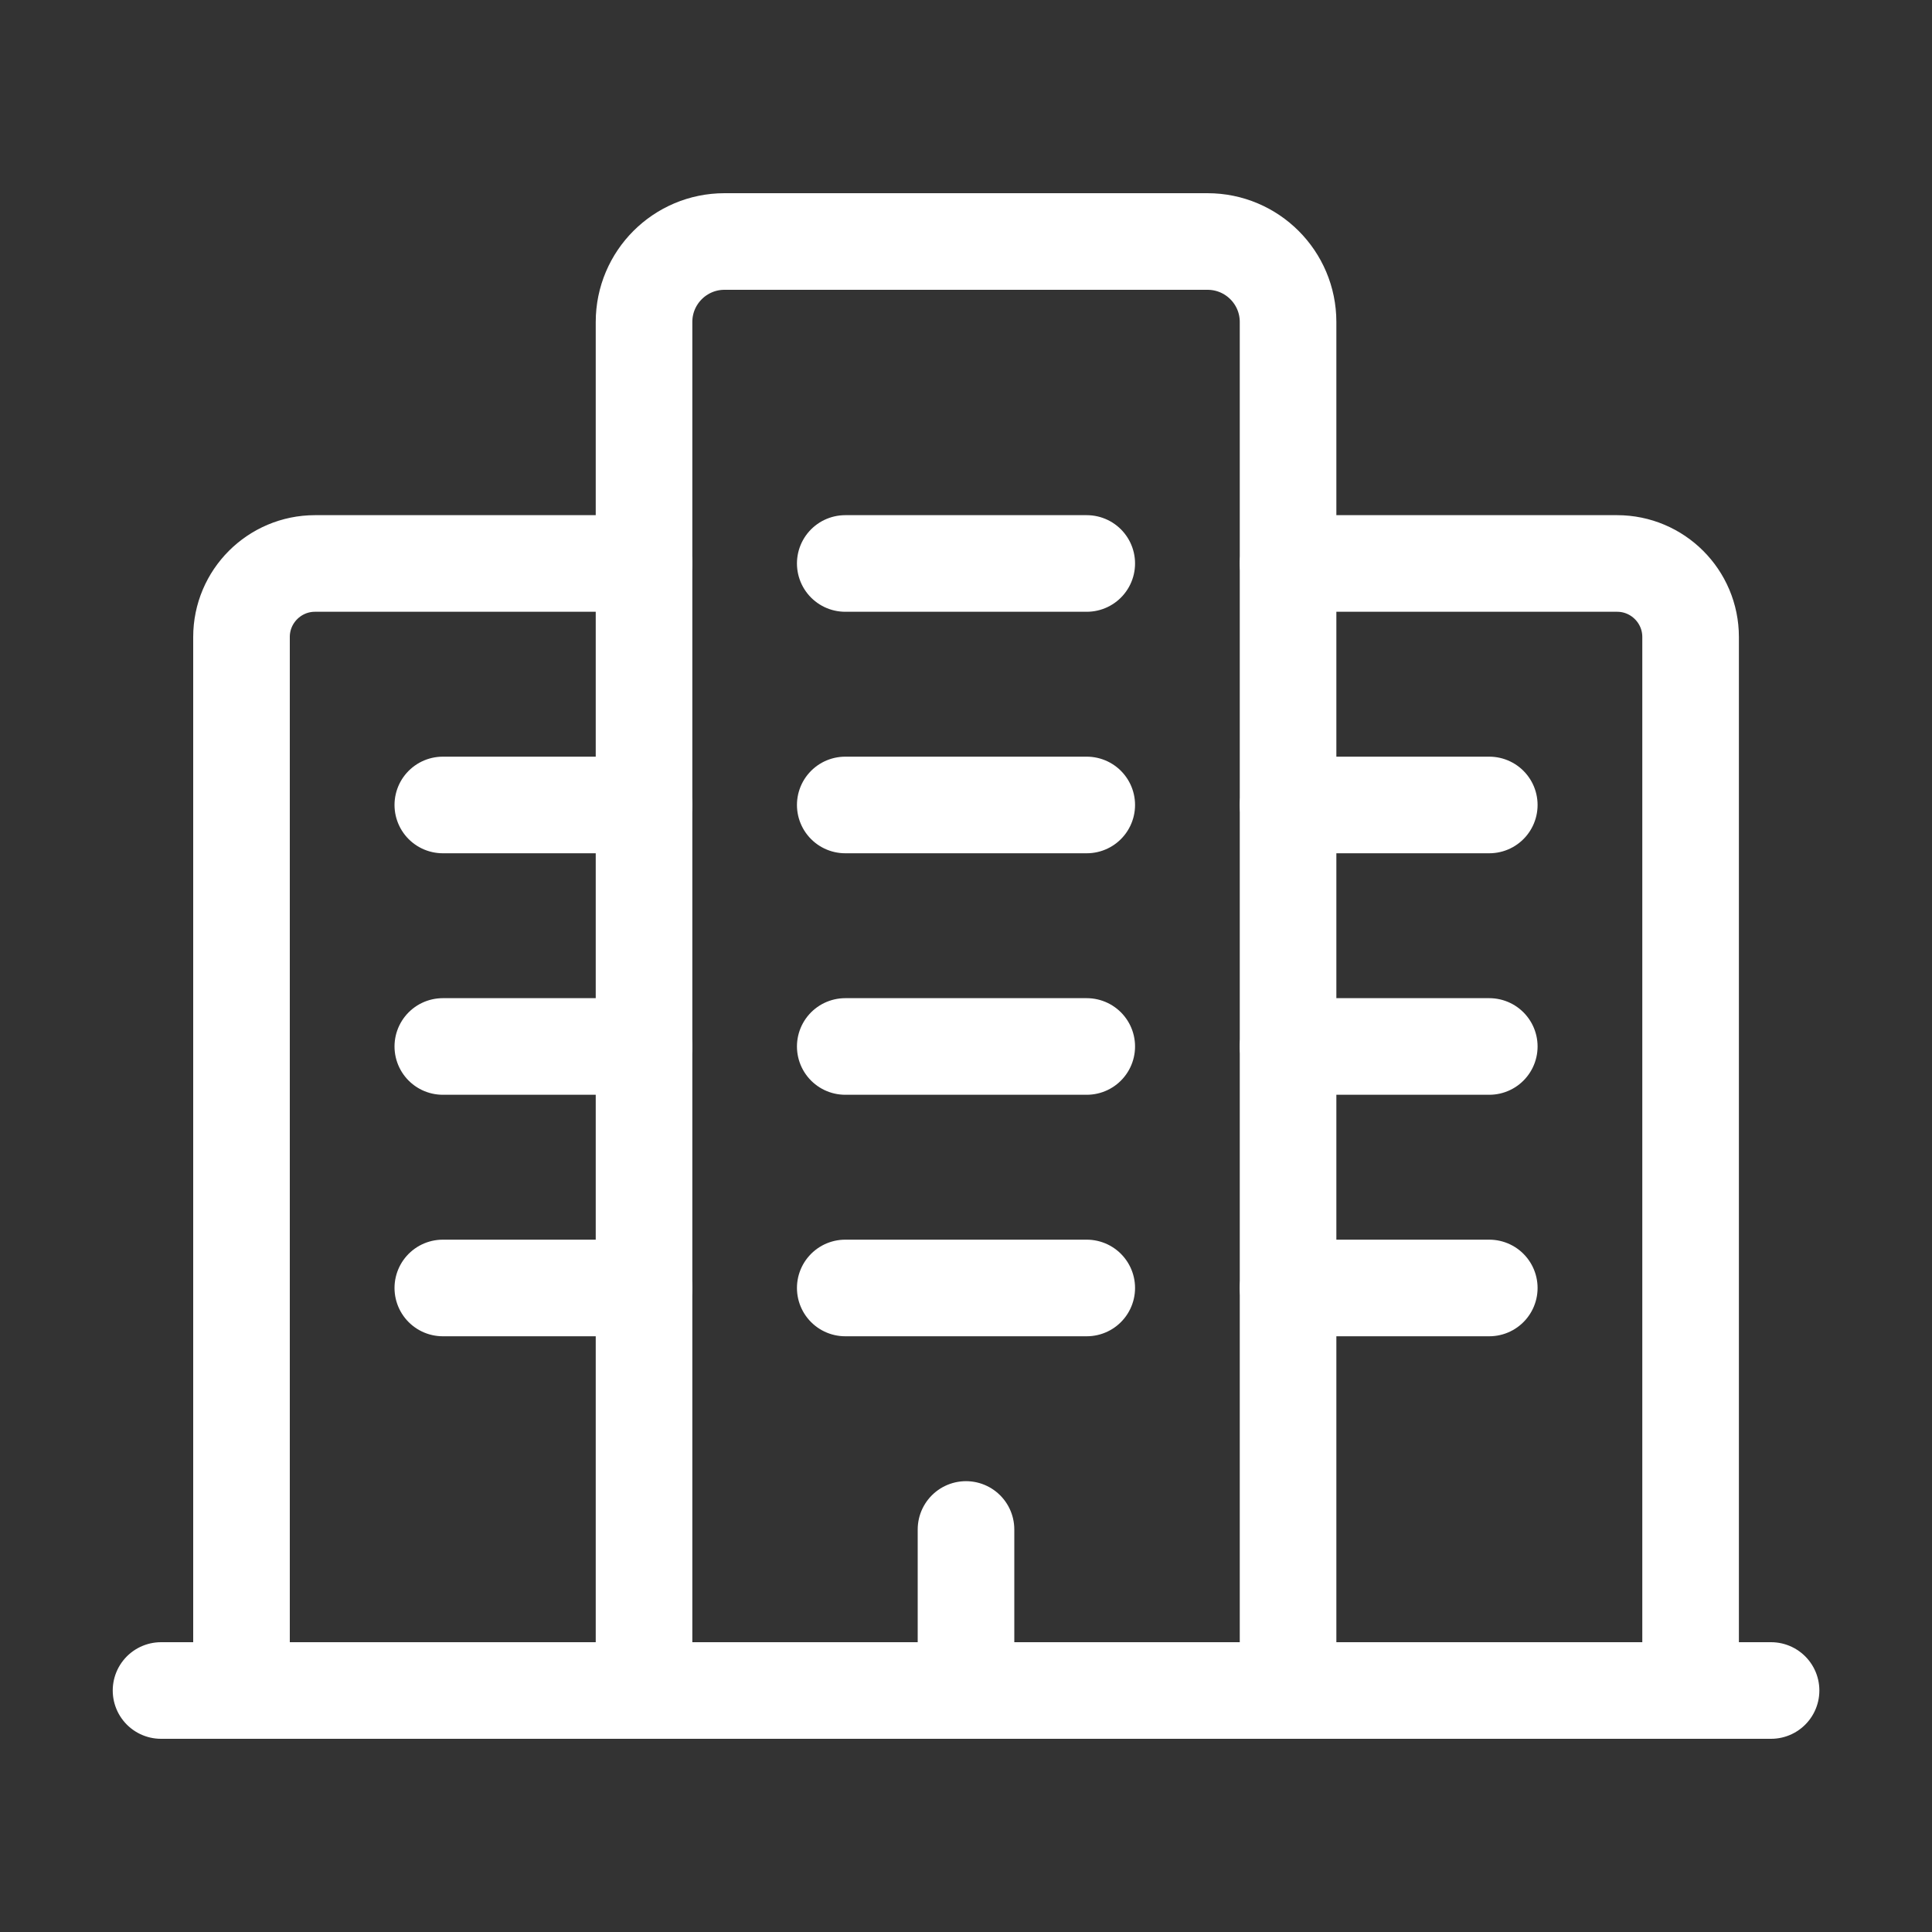 <svg width="20" height="20" viewBox="0 0 20 20" fill="none" xmlns="http://www.w3.org/2000/svg">
<rect x="0" y="0" width="20" height="20" fill="#333333" stroke="none"/>
<path d="M6.667 17.5V3.333V3.333C6.667 2.873 7.04 2.5 7.5 2.5H12.5V2.5C12.961 2.5 13.334 2.873 13.334 3.333V17.5" stroke="white" stroke-linecap="round" stroke-linejoin="round"/>
<path d="M17.501 17.5V6.594V6.594C17.501 6.174 17.16 5.833 16.74 5.833H13.334" stroke="white" stroke-linecap="round" stroke-linejoin="round"/>
<path d="M6.667 5.833H3.261H3.261C2.841 5.833 2.5 6.174 2.5 6.594V6.594V17.5" stroke="white" stroke-linecap="round" stroke-linejoin="round"/>
<path d="M13.334 8.333H15.417" stroke="white" stroke-linecap="round" stroke-linejoin="round"/>
<path d="M13.334 10.833H15.417" stroke="white" stroke-linecap="round" stroke-linejoin="round"/>
<path d="M13.334 13.333H15.417" stroke="white" stroke-linecap="round" stroke-linejoin="round"/>
<path d="M4.584 8.333H6.667" stroke="white" stroke-linecap="round" stroke-linejoin="round"/>
<path d="M4.584 10.833H6.667" stroke="white" stroke-linecap="round" stroke-linejoin="round"/>
<path d="M4.584 13.333H6.667" stroke="white" stroke-linecap="round" stroke-linejoin="round"/>
<path d="M8.75 10.833H11.25" stroke="white" stroke-linecap="round" stroke-linejoin="round"/>
<path d="M8.75 13.333H11.25" stroke="white" stroke-linecap="round" stroke-linejoin="round"/>
<path d="M8.75 8.333H11.25" stroke="white" stroke-linecap="round" stroke-linejoin="round"/>
<path d="M8.75 5.833H11.25" stroke="white" stroke-linecap="round" stroke-linejoin="round"/>
<path d="M10 15.833V17.5" stroke="white" stroke-linecap="round" stroke-linejoin="round"/>
<path d="M18.334 17.5H1.667" stroke="white" stroke-linecap="round" stroke-linejoin="round"/>
</svg>
